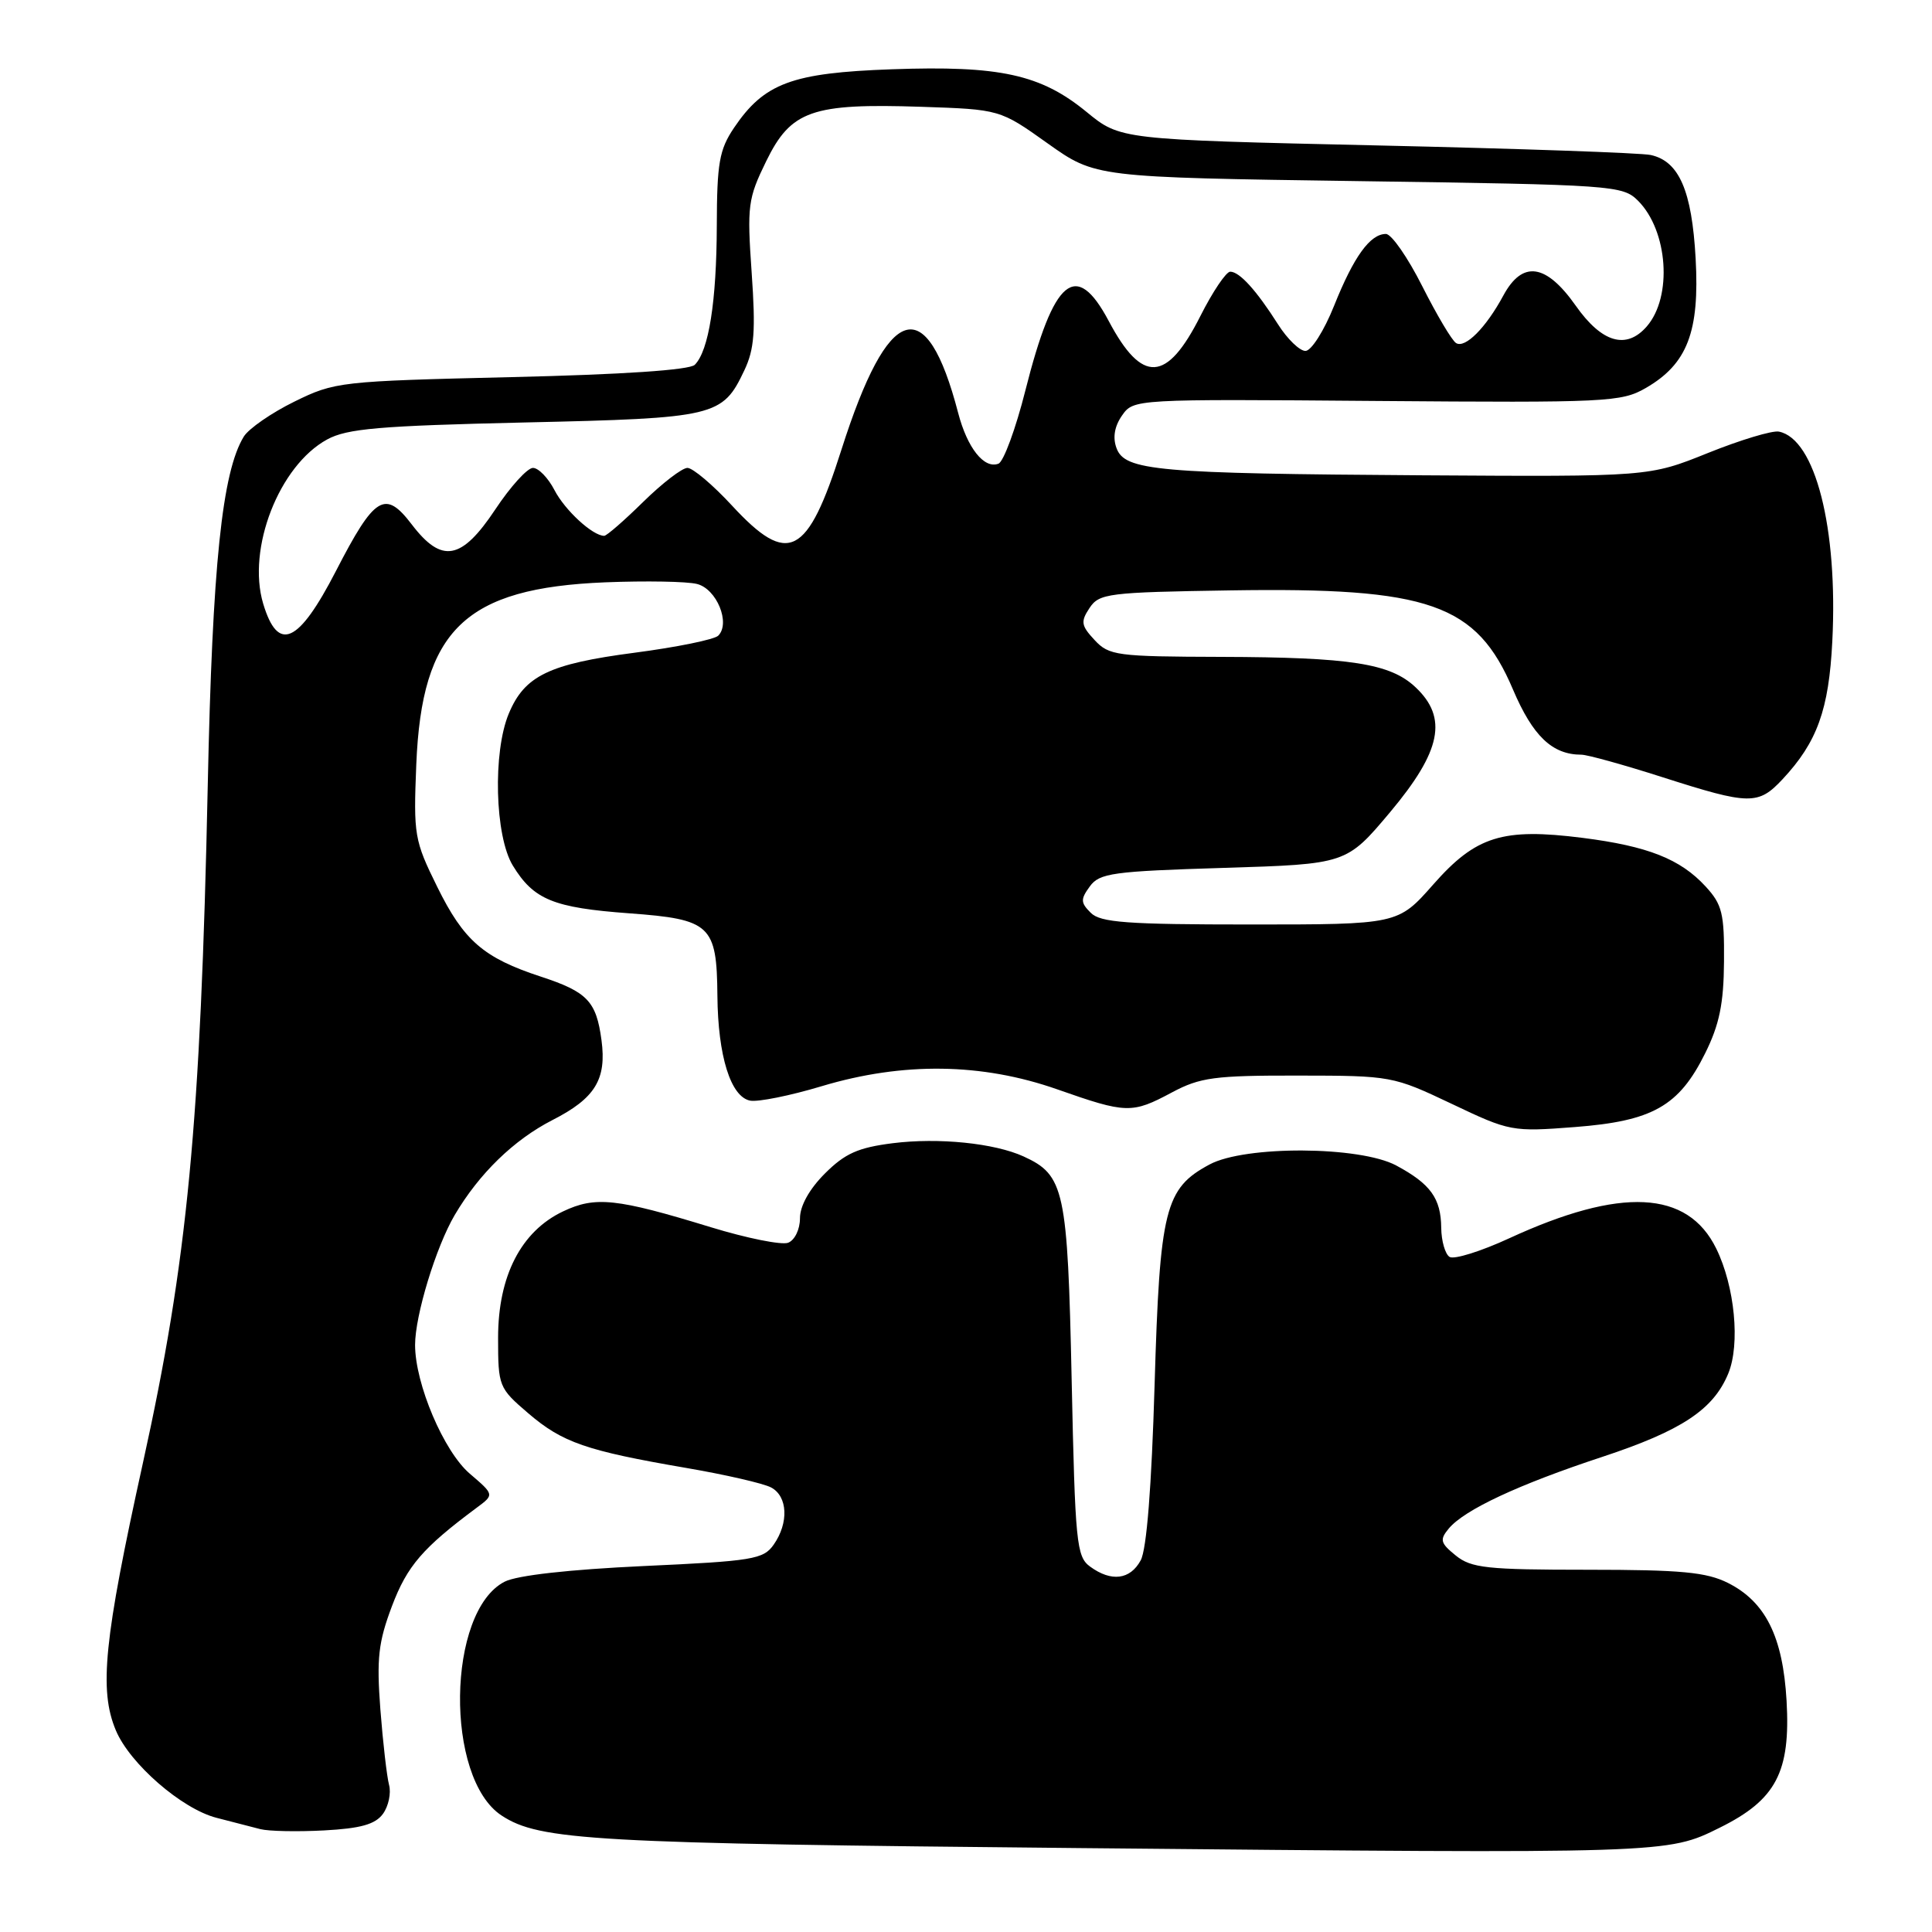 <?xml version="1.0" encoding="UTF-8" standalone="no"?>
<!DOCTYPE svg PUBLIC "-//W3C//DTD SVG 1.1//EN" "http://www.w3.org/Graphics/SVG/1.1/DTD/svg11.dtd" >
<svg xmlns="http://www.w3.org/2000/svg" xmlns:xlink="http://www.w3.org/1999/xlink" version="1.1" viewBox="0 0 256 256">
 <g >
 <path fill="currentColor"
d=" M 227.89 242.17 C 235.34 238.48 237.27 234.81 236.73 225.36 C 236.24 216.87 233.95 212.26 228.97 209.75 C 226.12 208.32 222.78 208.00 210.36 208.00 C 197.02 208.00 194.95 207.78 192.89 206.11 C 190.85 204.46 190.74 204.02 191.97 202.54 C 194.03 200.06 201.19 196.71 212.29 193.05 C 222.82 189.57 227.02 186.79 229.00 182.01 C 230.61 178.12 229.87 170.45 227.41 165.44 C 223.61 157.69 214.78 157.26 199.98 164.08 C 196.23 165.81 192.68 166.92 192.08 166.55 C 191.49 166.18 190.99 164.45 190.97 162.69 C 190.93 158.78 189.55 156.87 185.00 154.43 C 180.18 151.85 164.97 151.77 160.27 154.30 C 154.36 157.47 153.68 160.17 152.99 183.50 C 152.59 197.01 151.94 205.30 151.15 206.75 C 149.75 209.33 147.25 209.64 144.44 207.58 C 142.64 206.27 142.46 204.46 142.00 182.83 C 141.46 157.62 141.05 155.71 135.62 153.23 C 131.75 151.47 124.36 150.72 118.30 151.48 C 113.71 152.06 111.97 152.83 109.30 155.50 C 107.24 157.56 106.00 159.79 106.00 161.43 C 106.00 162.90 105.31 164.33 104.43 164.67 C 103.56 165.00 98.95 164.07 94.18 162.61 C 81.69 158.78 78.89 158.48 74.60 160.52 C 69.04 163.16 66.00 169.08 66.00 177.26 C 66.00 183.70 66.09 183.92 69.99 187.26 C 74.53 191.15 77.66 192.23 90.93 194.51 C 96.12 195.40 101.18 196.56 102.18 197.10 C 104.38 198.27 104.54 201.79 102.52 204.67 C 101.16 206.62 99.75 206.85 85.27 207.51 C 75.42 207.97 68.51 208.74 66.87 209.58 C 59.20 213.50 58.91 235.62 66.47 240.57 C 71.50 243.87 78.51 244.27 143.00 244.88 C 221.29 245.63 220.89 245.64 227.89 242.17 Z  M 50.74 240.35 C 51.48 239.33 51.85 237.60 51.55 236.50 C 51.26 235.40 50.74 230.90 50.40 226.50 C 49.89 219.75 50.13 217.61 51.94 212.81 C 53.96 207.48 56.00 205.11 63.18 199.77 C 65.50 198.05 65.50 198.05 62.25 195.27 C 58.81 192.34 55.00 183.37 55.00 178.21 C 55.00 174.29 57.77 165.22 60.25 161.00 C 63.49 155.50 68.09 151.03 73.21 148.41 C 78.86 145.53 80.40 143.02 79.70 137.82 C 79.01 132.67 77.83 131.43 71.67 129.41 C 64.07 126.92 61.45 124.65 57.93 117.50 C 54.90 111.36 54.78 110.65 55.16 101.29 C 55.89 83.42 61.62 77.91 80.22 77.16 C 85.57 76.95 91.03 77.04 92.36 77.38 C 94.96 78.03 96.83 82.57 95.17 84.23 C 94.66 84.74 89.67 85.76 84.08 86.49 C 72.75 87.97 69.51 89.54 67.42 94.55 C 65.28 99.66 65.57 110.79 67.95 114.69 C 70.71 119.21 73.31 120.28 83.39 121.02 C 94.17 121.81 94.98 122.57 95.06 131.94 C 95.13 139.93 96.82 145.34 99.40 145.84 C 100.44 146.04 104.72 145.18 108.90 143.92 C 119.65 140.70 130.10 140.84 140.08 144.34 C 149.27 147.57 149.98 147.59 155.29 144.75 C 159.02 142.76 160.93 142.50 172.00 142.52 C 184.35 142.53 184.59 142.58 192.35 146.26 C 200.05 149.93 200.36 149.98 208.68 149.34 C 218.98 148.55 222.47 146.57 225.94 139.57 C 227.83 135.77 228.40 132.99 228.44 127.41 C 228.49 121.04 228.20 119.85 226.00 117.46 C 222.65 113.82 218.35 112.12 209.69 111.02 C 199.10 109.68 195.57 110.78 189.92 117.19 C 185.24 122.50 185.24 122.50 165.65 122.50 C 149.32 122.50 145.81 122.24 144.53 120.95 C 143.18 119.61 143.16 119.16 144.41 117.45 C 145.69 115.69 147.44 115.45 162.12 115.00 C 178.41 114.50 178.41 114.50 184.21 107.60 C 190.98 99.52 191.88 95.11 187.55 91.05 C 184.21 87.91 178.99 87.09 161.79 87.04 C 147.98 87.00 146.95 86.87 145.04 84.81 C 143.25 82.89 143.17 82.37 144.37 80.56 C 145.65 78.63 146.83 78.48 163.00 78.23 C 189.41 77.81 195.65 79.99 200.48 91.37 C 203.11 97.54 205.68 100.00 209.54 100.00 C 210.33 100.00 215.19 101.35 220.34 103.00 C 231.84 106.68 232.97 106.70 236.20 103.25 C 240.78 98.35 242.34 94.04 242.79 84.97 C 243.55 69.98 240.53 58.14 235.71 57.19 C 234.84 57.02 230.62 58.29 226.32 60.02 C 218.50 63.17 218.50 63.17 188.50 62.98 C 153.28 62.75 149.04 62.38 147.94 59.37 C 147.42 57.97 147.68 56.48 148.68 55.05 C 150.20 52.88 150.32 52.87 182.43 53.13 C 212.96 53.37 214.84 53.28 218.08 51.41 C 223.58 48.23 225.22 43.97 224.68 34.24 C 224.18 25.26 222.49 21.37 218.74 20.54 C 217.51 20.26 201.19 19.69 182.47 19.27 C 148.44 18.50 148.44 18.50 143.96 14.82 C 137.89 9.85 132.48 8.67 118.17 9.18 C 104.92 9.65 101.26 11.01 97.25 16.95 C 95.31 19.84 95.00 21.62 94.98 29.90 C 94.95 39.93 93.92 46.48 92.06 48.34 C 91.37 49.03 82.48 49.63 67.74 49.97 C 45.05 50.51 44.37 50.58 39.00 53.22 C 35.98 54.70 32.97 56.79 32.31 57.84 C 29.43 62.53 28.14 74.90 27.53 104.00 C 26.58 148.94 24.85 167.07 18.93 193.88 C 13.78 217.25 13.10 223.92 15.35 229.28 C 17.20 233.70 24.09 239.69 28.69 240.87 C 30.79 241.41 33.40 242.08 34.50 242.37 C 35.60 242.65 39.40 242.73 42.94 242.54 C 47.78 242.28 49.72 241.74 50.74 240.35 Z  M 34.87 79.98 C 32.70 72.71 36.98 61.70 43.35 58.23 C 45.98 56.79 50.30 56.42 69.50 55.98 C 94.85 55.41 95.73 55.20 98.63 49.07 C 99.96 46.27 100.14 43.85 99.60 36.14 C 98.98 27.25 99.10 26.32 101.53 21.35 C 104.81 14.64 107.58 13.67 122.05 14.15 C 132.50 14.50 132.50 14.50 138.82 19.00 C 145.15 23.50 145.15 23.50 180.05 24.00 C 213.82 24.48 215.02 24.57 217.05 26.60 C 221.02 30.58 221.63 39.31 218.21 43.25 C 215.50 46.37 212.25 45.42 208.79 40.50 C 204.85 34.91 201.73 34.48 199.20 39.16 C 196.90 43.43 194.14 46.20 192.94 45.46 C 192.39 45.13 190.38 41.73 188.46 37.93 C 186.54 34.12 184.38 31.00 183.64 31.00 C 181.55 31.00 179.38 34.00 176.78 40.50 C 175.45 43.83 173.75 46.50 172.98 46.50 C 172.21 46.50 170.58 44.92 169.36 43.00 C 166.47 38.45 164.24 36.00 163.01 36.00 C 162.47 36.00 160.69 38.64 159.06 41.87 C 154.61 50.70 151.34 50.88 146.92 42.55 C 142.58 34.37 139.63 36.83 135.87 51.73 C 134.59 56.81 132.98 61.18 132.30 61.44 C 130.40 62.17 128.17 59.36 126.96 54.71 C 122.73 38.51 117.71 40.09 111.50 59.57 C 106.98 73.78 104.46 75.07 97.00 67.00 C 94.46 64.25 91.80 62.00 91.09 62.00 C 90.38 62.00 87.75 64.03 85.23 66.50 C 82.72 68.97 80.39 71.00 80.06 71.00 C 78.53 71.00 74.85 67.61 73.47 64.94 C 72.63 63.32 71.35 62.00 70.62 62.00 C 69.88 62.00 67.64 64.47 65.63 67.50 C 61.15 74.24 58.54 74.71 54.56 69.49 C 51.02 64.85 49.65 65.69 44.51 75.67 C 39.54 85.31 36.83 86.52 34.87 79.98 Z "/>
</g>
</svg>